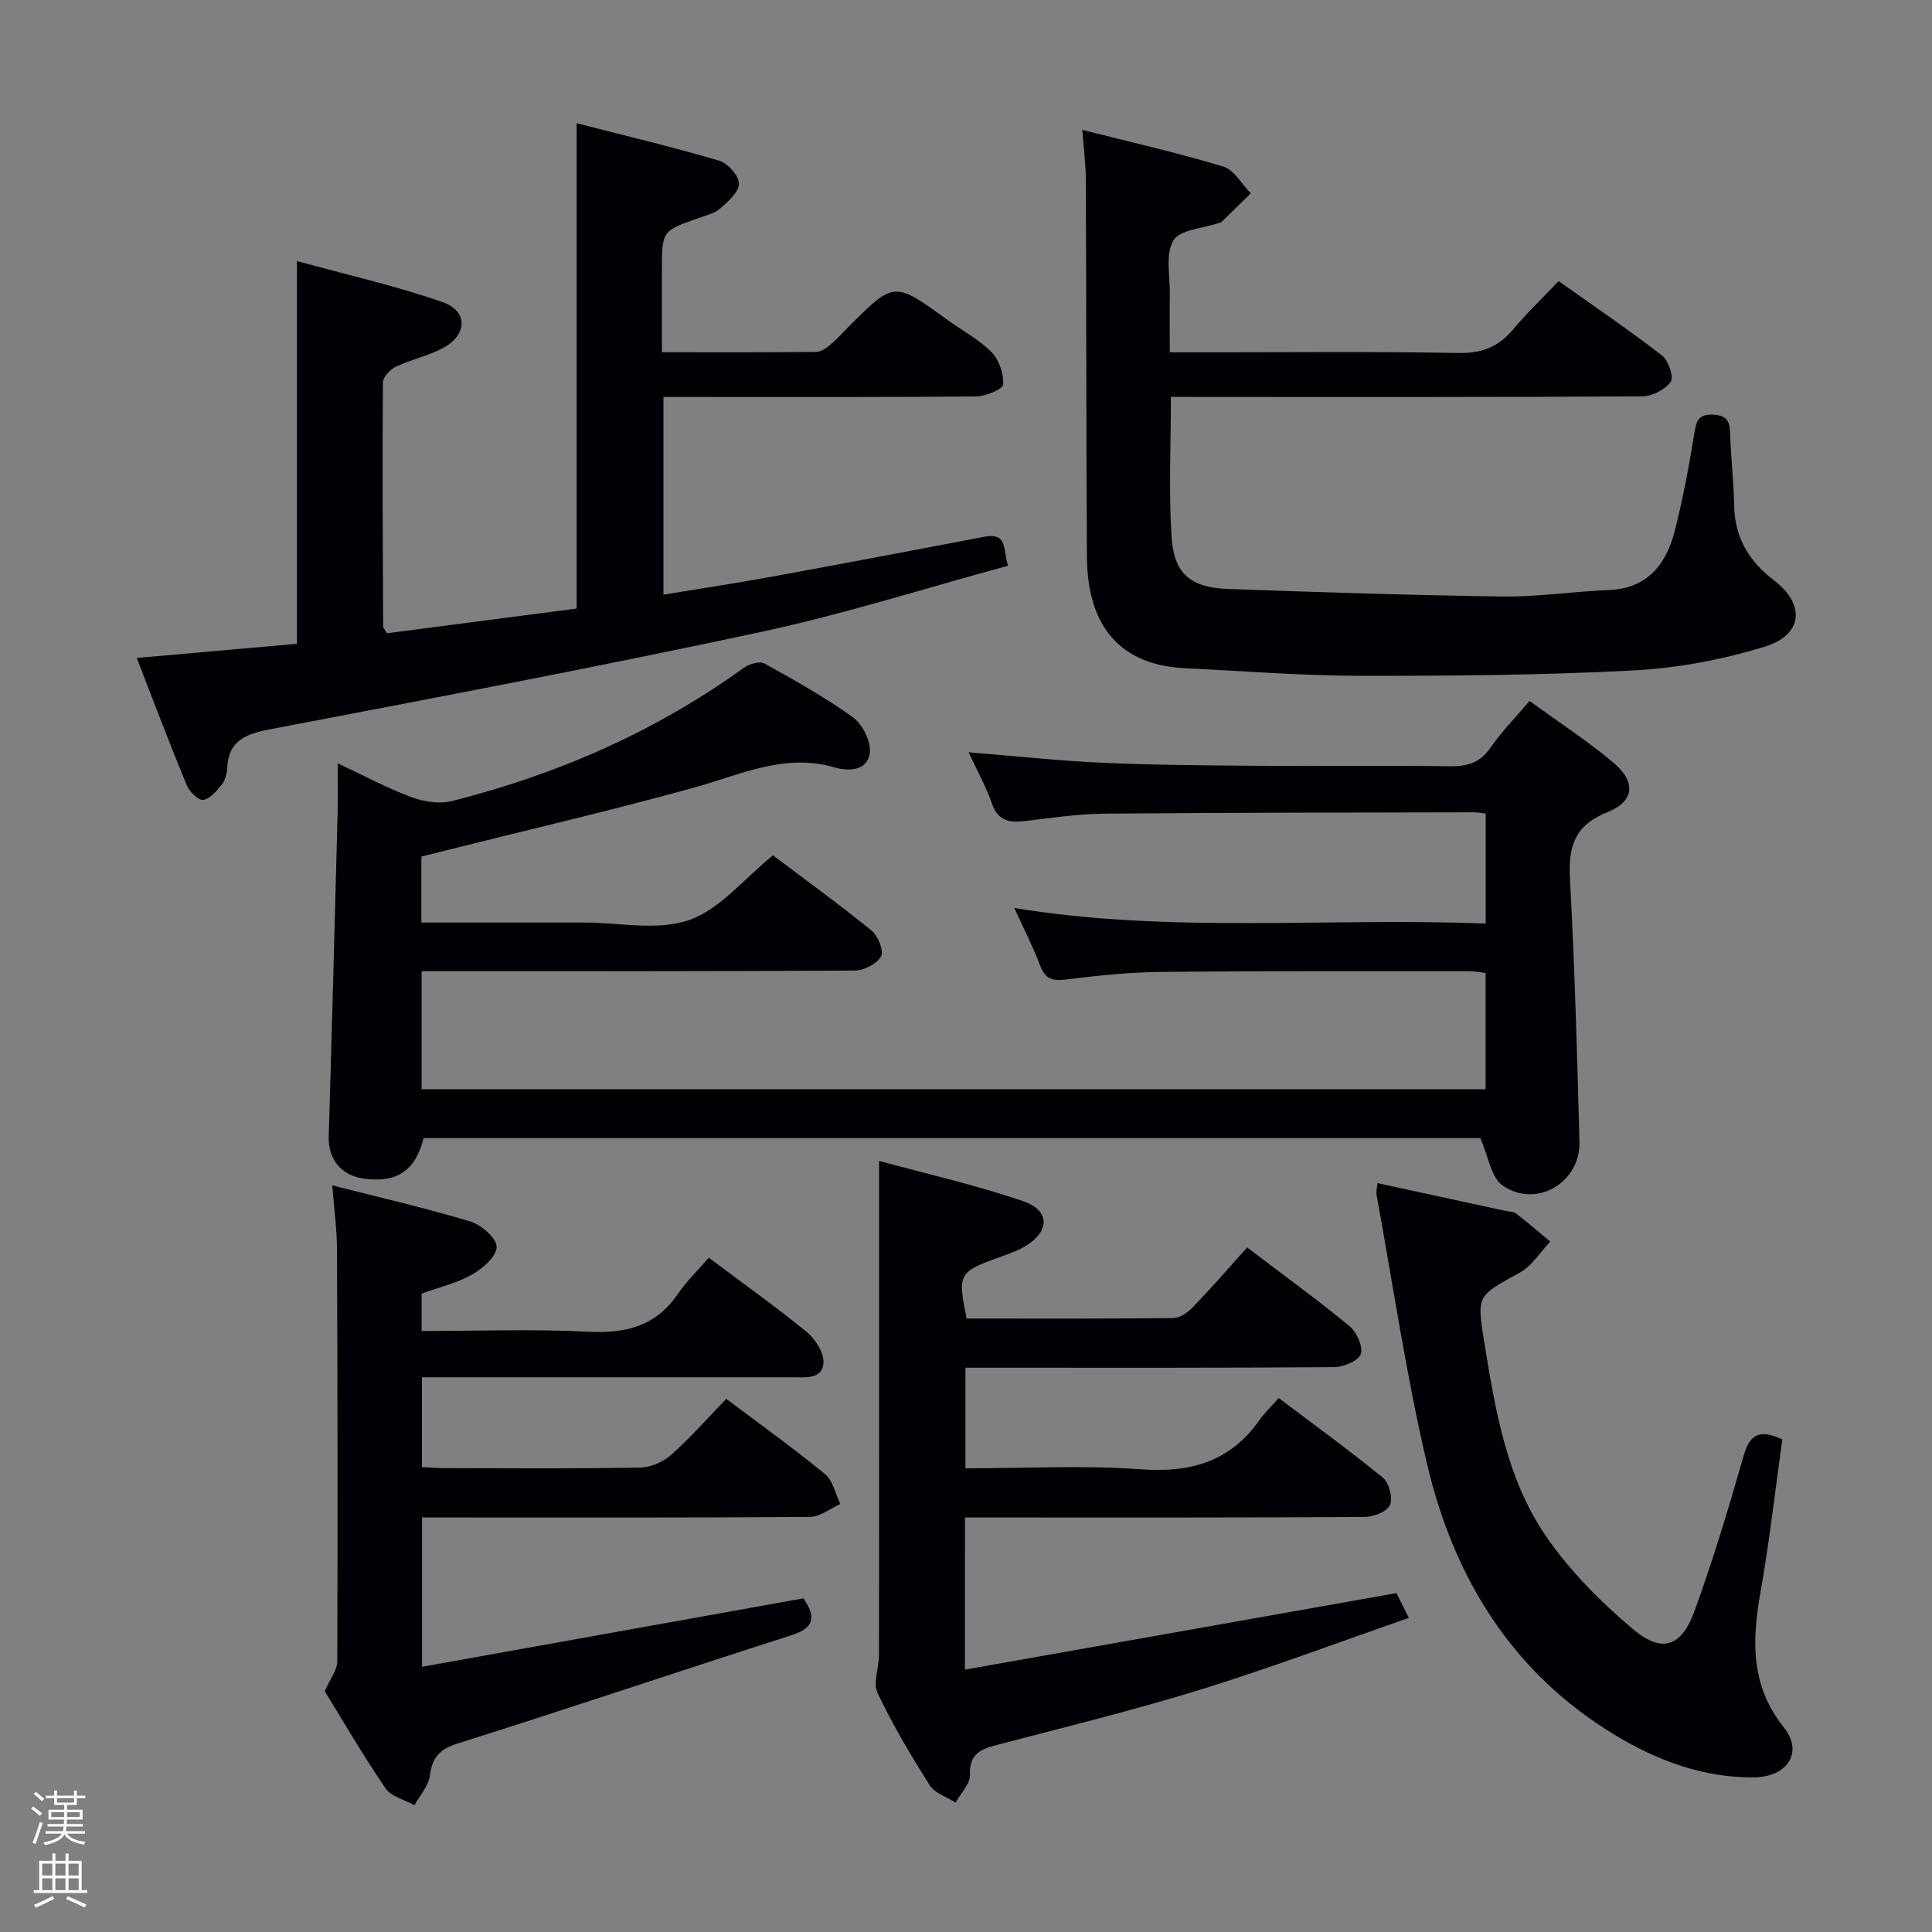 <svg enable-background="new 0 0 400 400" viewBox="0 0 400 400" xmlns="http://www.w3.org/2000/svg"><rect x="0" y="0" width="400" height="400" fill="#808080" stroke="none"/><path d="m6.44 374.46.42-.45c.65.47 1.27.95 1.85 1.44l-.45.49c-.65-.56-1.25-1.06-1.82-1.48m.93 7.33-.63-.26c.55-1.36 1.05-2.8 1.52-4.33.19.1.38.19.59.27-.46 1.29-.95 2.73-1.48 4.32m-.38-10.38.44-.42c.43.34 1.01.82 1.74 1.44l-.49.49c-.53-.51-1.09-1.01-1.69-1.51m2.5.35h1.72v-1.04h.59v1.04h3.52v-1.04h.59v1.04h1.75v.53h-1.75v1.42h-2.03v.97h3.22v2.03h-3.24c0 .35-.01.66-.03.93h3.32v.53h-3.37c-.03.27-.08.58-.15.94h3.96v.53h-3.71c.67.92 1.93 1.48 3.79 1.68-.13.24-.23.44-.29.59-2.13-.38-3.48-1.08-4.04-2.12-.43.97-1.77 1.72-4.03 2.23-.09-.19-.2-.37-.33-.55 2.1-.42 3.37-1.03 3.81-1.83h-3.36v-.53h3.58c.08-.29.13-.61.16-.94h-3.33v-.53h3.39c.02-.27.04-.58.04-.93h-3.23v-2.03h3.25v-.97h-2.07v-1.42h-1.73zm1.12 3.44v1h2.65c.01-.3.02-.44.01-.4v-.25-.35zm1.19-2h3.52v-.91h-3.52zm4.71 2h-2.63v.59c0 .15-.01.28-.01.4h2.64z" fill="#fcfbfa"/><path d="m13.56 383.74h.63v1.52h2.72v6.07h1.13v.6h-11.06v-.6h1.13v-6.07h2.73v-1.52h.63v1.52h2.1v-1.52zm-2.69 8.83.38.56c-1.24.63-2.53 1.25-3.85 1.85-.1-.21-.21-.42-.34-.63 1.36-.55 2.63-1.15 3.81-1.78m-2.13-4.27h2.1v-2.45h-2.1zm0 3.04h2.1v-2.46h-2.1zm2.72-3.04h2.1v-2.45h-2.1zm0 3.04h2.1v-2.46h-2.1zm6.07 3.6c-1.41-.71-2.7-1.3-3.86-1.78l.35-.56c1.45.62 2.75 1.19 3.88 1.72zm-1.25-9.09h-2.1v2.45h2.1zm-2.09 5.49h2.1v-2.46h-2.1z" fill="#fcfbfa"/><g fill="#010105"><path d="m87.24 177.34v13.66h28.08 5.5c7.33 0 15.27 1.76 21.82-.5 6.38-2.2 11.34-8.52 17.4-13.41 6.5 4.91 13.61 10.06 20.41 15.58 1.34 1.09 2.59 4.21 1.97 5.33-.86 1.55-3.53 2.93-5.44 2.94-28 .18-55.99.13-83.99.13-1.8 0-3.59 0-5.69 0v24.44h220.28c0-7.85 0-15.75 0-24.08-1.02-.11-2.29-.35-3.55-.35-21.33.01-42.66-.07-63.99.15-6.46.07-12.94.78-19.36 1.57-2.78.34-4.29-.11-5.33-2.88-1.45-3.87-3.36-7.56-5.34-11.93 32.68 5.34 64.99 1.91 97.59 3.23 0-7.77 0-15.13 0-22.78-.88-.1-1.67-.26-2.47-.26-25.49.06-50.99.05-76.48.28-5.46.05-10.92.87-16.36 1.52-3.28.4-5.68.02-6.94-3.66-1.23-3.56-3.11-6.9-4.82-10.57 9.52.77 18.59 1.76 27.68 2.17 10.8.48 21.63.55 32.44.63 13.16.1 26.33-.1 39.49.1 3.65.05 6.29-.72 8.46-3.87 2.25-3.26 5.09-6.13 8.08-9.66 5.84 4.25 11.8 8.15 17.25 12.68 4.82 4.01 4.56 8.07-1.15 10.36-6.89 2.76-8.09 7.21-7.73 13.84.97 18.1 1.48 36.23 1.96 54.35.23 8.47-8.86 13.91-15.87 9.13-2.43-1.66-2.97-6.07-4.65-9.84-72.25 0-145.53 0-218.79 0-1.7 6.8-5.63 9.39-12.54 8.35-4.64-.7-7.24-4.09-7.1-8.71.67-22.45 1.26-44.91 1.85-67.36.08-2.98.01-5.97.01-9.88 5.47 2.56 10.25 5.14 15.28 7.01 2.58.96 5.82 1.45 8.42.79 21.79-5.51 42.09-14.37 60.4-27.59 1.1-.8 3.26-1.42 4.24-.88 6.25 3.46 12.52 6.96 18.3 11.12 1.98 1.43 3.75 4.9 3.53 7.25-.35 3.86-4.42 3.99-7.2 3.17-10.37-3.06-19.4 1.43-28.94 4.08-17.09 4.75-34.39 8.76-51.6 13.07-1.69.45-3.42.87-5.11 1.28z"/><path d="m208.71 117.13c-17.18 4.66-33.97 10.02-51.12 13.7-33.73 7.24-67.64 13.66-101.53 20.13-5.1.97-8.77 2.28-9.03 8.13-.05 1.12-.39 2.43-1.07 3.28-1.07 1.33-2.43 3.02-3.88 3.24-.99.15-2.86-1.7-3.42-3.04-3.53-8.55-6.8-17.21-10.35-26.35 11.61-1.03 22.46-1.98 33.17-2.93 0-26.21 0-52.12 0-79.24 10.19 2.8 20.32 5.09 30.07 8.46 5.4 1.87 5.27 6.82.12 9.57-3.04 1.63-6.56 2.34-9.69 3.83-1.19.57-2.69 2.16-2.7 3.29-.13 16.83-.03 33.66.04 50.49 0 .28.31.57.79 1.42 12.89-1.68 26.02-3.39 39.28-5.12 0-33.37 0-66.42 0-100.48 9.85 2.53 19.74 4.89 29.48 7.75 1.79.53 4.11 3.1 4.12 4.76.02 1.73-2.25 3.71-3.89 5.15-1.18 1.03-2.96 1.44-4.52 1.99-7.53 2.65-7.54 2.63-7.54 10.9v16.87c10.98 0 21.43.04 31.88-.06 1-.01 2.13-.77 2.96-1.46 1.4-1.17 2.62-2.56 3.91-3.85 9.34-9.34 9.33-9.33 20.23-1.43 3.1 2.25 6.59 4.08 9.24 6.75 1.58 1.59 2.57 4.5 2.43 6.74-.06.97-3.63 2.44-5.61 2.46-19.66.18-39.33.11-59 .11-1.8 0-3.6 0-5.72 0v40.92c7.4-1.22 14.7-2.3 21.95-3.63 14.85-2.71 29.68-5.51 44.51-8.35 4.86-.94 3.83 2.78 4.89 6z"/><path d="m242.42 82.17c0 10.1-.46 19.58.14 29 .49 7.66 3.97 10.49 11.7 10.77 18.95.67 37.9 1.3 56.86 1.56 7.28.1 14.58-1.05 21.88-1.33 8.06-.31 11.94-5.27 13.73-12.22 1.69-6.58 2.94-13.29 4.02-20 .43-2.67.75-4.29 4.07-4.09 3.14.18 3.32 1.85 3.4 4.26.16 4.82.73 9.62.81 14.44.11 6.68 3 11.58 8.27 15.61 6.53 4.99 5.98 11.27-1.89 13.7-8.78 2.71-18.09 4.46-27.26 4.94-18.94.99-37.94 1.13-56.91 1.1-11.95-.02-23.91-.99-35.86-1.56-15.5-.75-20.29-11.06-20.35-23.19-.13-25.99-.11-51.98-.22-77.97-.01-3.11-.43-6.22-.73-10.3 10.07 2.55 19.72 4.73 29.16 7.59 2.26.68 3.83 3.63 5.72 5.54-2.03 1.99-4.05 3.99-6.09 5.97-.11.1-.31.1-.47.16-3.28 1.14-8.08 1.36-9.46 3.64-1.72 2.85-.67 7.4-.74 11.21-.06 3.79-.01 7.58-.01 11.95h5.86c17.99 0 35.99-.19 53.98.13 4.79.08 8.19-1.25 11.19-4.82 2.87-3.42 6.12-6.53 9.48-10.06 7.44 5.29 14.58 10.12 21.39 15.39 1.34 1.03 2.5 4.48 1.81 5.45-1.15 1.63-3.85 3.01-5.9 3.02-30.32.19-60.65.13-90.97.13-2.01-.02-4-.02-6.61-.02z"/><path d="m199.78 345.68c30.04-5.33 59.38-10.53 89.33-15.84.42.84 1.29 2.57 2.58 5.13-14.67 5.09-28.78 10.4-43.16 14.85-13.77 4.26-27.8 7.7-41.75 11.35-3.45.9-6.13 1.7-5.96 6.28.07 1.88-1.92 3.83-2.97 5.75-1.83-1.17-4.31-1.93-5.37-3.6-3.91-6.17-7.66-12.49-10.79-19.08-.99-2.08.28-5.18.29-7.81.04-18.16.02-36.31.02-54.47 0-15.6 0-31.21 0-47.89 9.75 2.67 20.03 4.98 29.93 8.38 5.59 1.92 5.4 6.36.16 9.39-1.7.98-3.62 1.61-5.48 2.29-8.11 2.93-8.37 3.39-6.48 12.58 14.21 0 28.51.07 42.8-.1 1.39-.02 3.05-1.2 4.1-2.3 3.79-3.95 7.37-8.09 11.18-12.32 7.82 5.95 14.66 10.91 21.17 16.28 1.49 1.23 2.85 4.2 2.36 5.77-.43 1.38-3.53 2.71-5.46 2.73-23.48.18-46.97.12-70.46.12-1.82 0-3.65 0-5.94 0v20.83c12.21 0 24.38-.67 36.43.21 10.32.75 18.46-1.67 24.49-10.25 1.05-1.49 2.4-2.76 3.94-4.51 7.49 5.66 14.72 10.88 21.6 16.52 1.28 1.05 2.07 4.21 1.43 5.65-.61 1.36-3.41 2.44-5.25 2.45-25.65.16-51.3.11-76.95.11-1.8 0-3.61 0-5.78 0-.01 10.31-.01 20.21-.01 31.5z"/><path d="m150.37 289.62c7.28 5.48 14.05 10.32 20.47 15.6 1.63 1.34 2.12 4.08 3.14 6.18-2.1.93-4.2 2.64-6.31 2.66-24.83.19-49.65.12-74.48.12-1.81 0-3.62 0-5.81 0v30.91c26.49-4.75 52.75-9.46 78.97-14.17 2.49 3.69 2.47 6.05-2.44 7.62-23.05 7.37-45.98 15.13-69.07 22.4-3.81 1.2-5.34 2.84-5.83 6.65-.28 2.16-2.08 4.11-3.19 6.16-2.05-1.14-4.84-1.78-6.02-3.52-4.67-6.85-8.84-14.03-12.56-20.07 1.17-2.7 2.58-4.43 2.59-6.17.1-28.49.06-56.98-.06-85.48-.02-4.09-.6-8.18-.98-13.09 10.04 2.56 19.39 4.7 28.56 7.47 2.28.69 5.42 3.39 5.47 5.24.05 1.91-2.85 4.49-5.05 5.74-3.12 1.78-6.78 2.62-10.47 3.95v7.75c11.61 0 23.1-.44 34.53.15 7.74.4 13.93-1.14 18.48-7.78 1.87-2.72 4.3-5.06 6.44-7.54 7.35 5.52 14.02 10.24 20.31 15.41 1.78 1.46 3.57 4.3 3.43 6.37-.25 3.44-3.74 2.97-6.39 2.97-23.66 0-47.32 0-70.98 0-1.81 0-3.61 0-5.76 0v18.6c1.46.07 3.05.21 4.65.21 13.5.02 27 .13 40.49-.11 2.19-.04 4.78-1.15 6.43-2.62 3.96-3.49 7.48-7.52 11.44-11.61z"/><path d="m285.2 244.96c8.94 1.94 17.65 3.82 26.35 5.71.81.18 1.79.16 2.39.62 2.4 1.84 4.69 3.83 7.02 5.77-2.08 2.18-3.78 5.03-6.3 6.42-8.61 4.75-8.94 4.6-7.46 13.75 2.31 14.27 4.59 28.79 12.95 40.93 4.91 7.12 11.26 13.51 17.9 19.11 6.04 5.09 10.08 3.72 12.78-3.72 3.84-10.58 7.1-21.39 10.19-32.21 1.32-4.63 3.57-5.4 7.99-3.32-1.47 10.52-2.67 21.19-4.54 31.74-1.77 10-2.03 19.28 4.86 27.88 4.09 5.1.81 10.31-6.34 10.35-10.39.06-19.87-3.48-28.66-8.79-21.33-12.9-33.36-32.6-38.9-56.2-4.31-18.37-7.04-37.11-10.44-55.69-.11-.6.1-1.27.21-2.35z"/></g></svg>